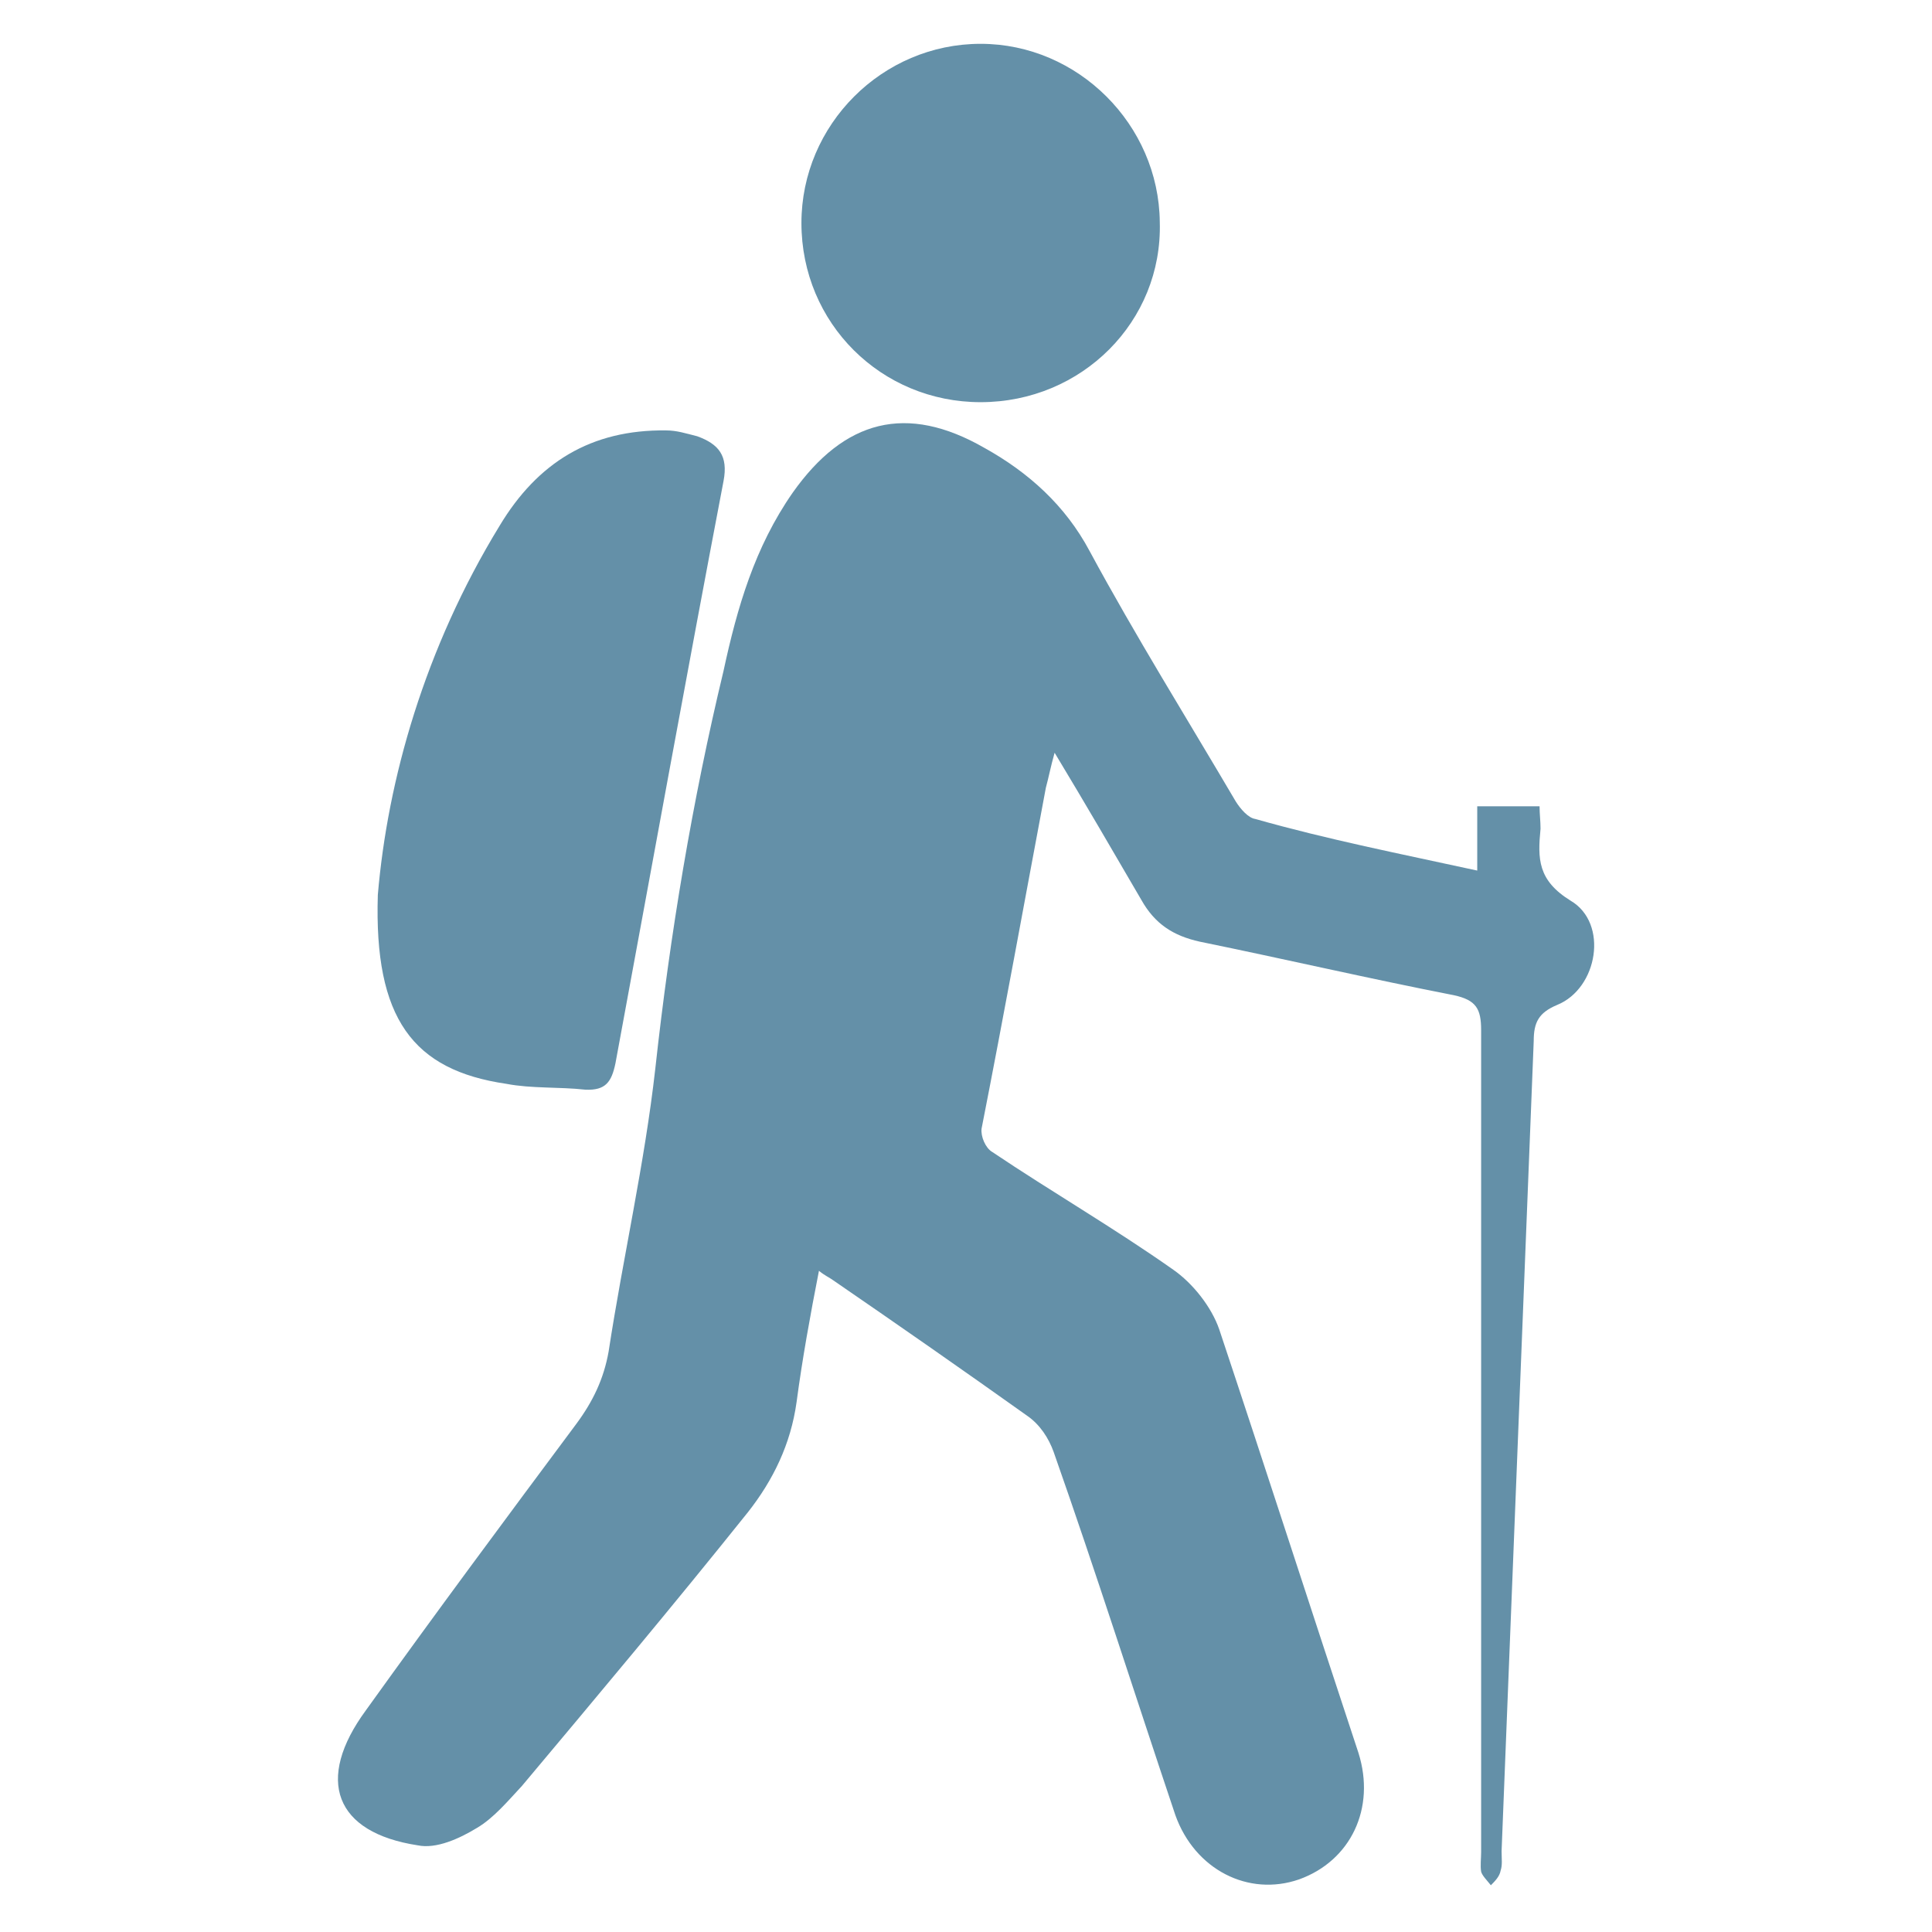 <?xml version="1.0" encoding="utf-8"?>
<!-- Generator: Adobe Illustrator 22.1.0, SVG Export Plug-In . SVG Version: 6.00 Build 0)  -->
<svg version="1.1" id="Layer_1" xmlns="http://www.w3.org/2000/svg" xmlns:xlink="http://www.w3.org/1999/xlink" x="0px" y="0px"
	 viewBox="0 0 198.4 198.4" enable-background="new 0 0 198.4 198.4" xml:space="preserve">
<g>
	<path fill="#6490A8" d="M151.7,89.4v-6.6h6.4c0,0.8,0.1,1.5,0.1,2.3c-0.3,3.1-0.3,5.3,3.1,7.4c3.9,2.3,2.8,9-1.4,10.7
		c-1.9,0.8-2.4,1.8-2.4,3.7c-1.1,27.7-2.2,55.5-3.3,83.2c0,0.8,0.1,1.4-0.1,2c-0.1,0.6-0.6,1.1-1,1.5c-0.4-0.5-0.9-1-1-1.4
		c-0.1-0.6,0-1.4,0-2c0-28.1,0-56.4,0-84.4c0-2.2-0.5-3.1-2.8-3.6c-8.7-1.7-17.3-3.7-26.1-5.5c-2.7-0.6-4.6-1.8-6-4.3
		c-2.8-4.8-5.7-9.8-8.9-15.1c-0.4,1.4-0.6,2.5-0.9,3.6c-2.2,11.7-4.3,23.3-6.6,35c-0.1,0.8,0.4,2,1.1,2.4
		c6.1,4.1,12.5,7.8,18.6,12.1c2,1.4,3.9,3.8,4.7,6.1c4.8,14.4,9.5,29,14.3,43.5c1.8,5.7-0.8,11.1-6.1,13c-5.2,1.8-10.7-1-12.7-6.6
		c-4.2-12.5-8.1-24.8-12.5-37.3c-0.5-1.4-1.4-2.8-2.7-3.7c-6.6-4.7-13.2-9.3-19.9-13.9c-0.4-0.3-0.9-0.5-1.5-1
		c-0.9,4.6-1.7,9-2.3,13.5c-0.6,4.3-2.4,8-5,11.3c-7.6,9.5-15.4,18.8-23.2,28.1c-1.4,1.5-2.9,3.3-4.6,4.3c-1.8,1.1-4.2,2.2-6.1,1.8
		c-8.5-1.3-10.6-6.7-5.3-13.9c7.1-9.9,14.3-19.6,21.6-29.4c1.7-2.3,2.8-4.6,3.3-7.4c1.5-9.8,3.7-19.3,4.8-29.1
		c1.5-13.7,3.8-27.5,7-40.8c1.4-6.5,3.2-12.7,7.1-18.3c5.3-7.5,11.7-9.2,19.7-4.6c4.5,2.5,8.3,5.9,10.8,10.6
		c4.7,8.7,10,17.2,15,25.7c0.5,0.8,1.3,1.7,2,1.8C136.3,86.2,143.9,87.7,151.7,89.4"/>
	<path fill="#6490A8" d="M38.8,91.9c1-11.8,4.8-25.3,12.5-37.9c3.9-6.5,9.4-9.9,17.1-9.8c1.1,0,2,0.3,3.2,0.6c2.2,0.8,3.2,2,2.7,4.6
		c-3.8,19.9-7.4,39.8-11.1,59.8c-0.4,1.9-1,2.8-3.1,2.7c-2.7-0.3-5.5-0.1-8.1-0.6C42.4,109.9,38.4,104.6,38.8,91.9"/>
	<path fill="#6490A8" d="M100.7,41.3c-10.2,0-18.4-8.1-18.4-18.4c0-10.1,8.3-18.4,18.4-18.4c10,0,18.3,8.3,18.4,18.3
		C119.4,33,111.1,41.3,100.7,41.3"/>
</g>
</svg>
